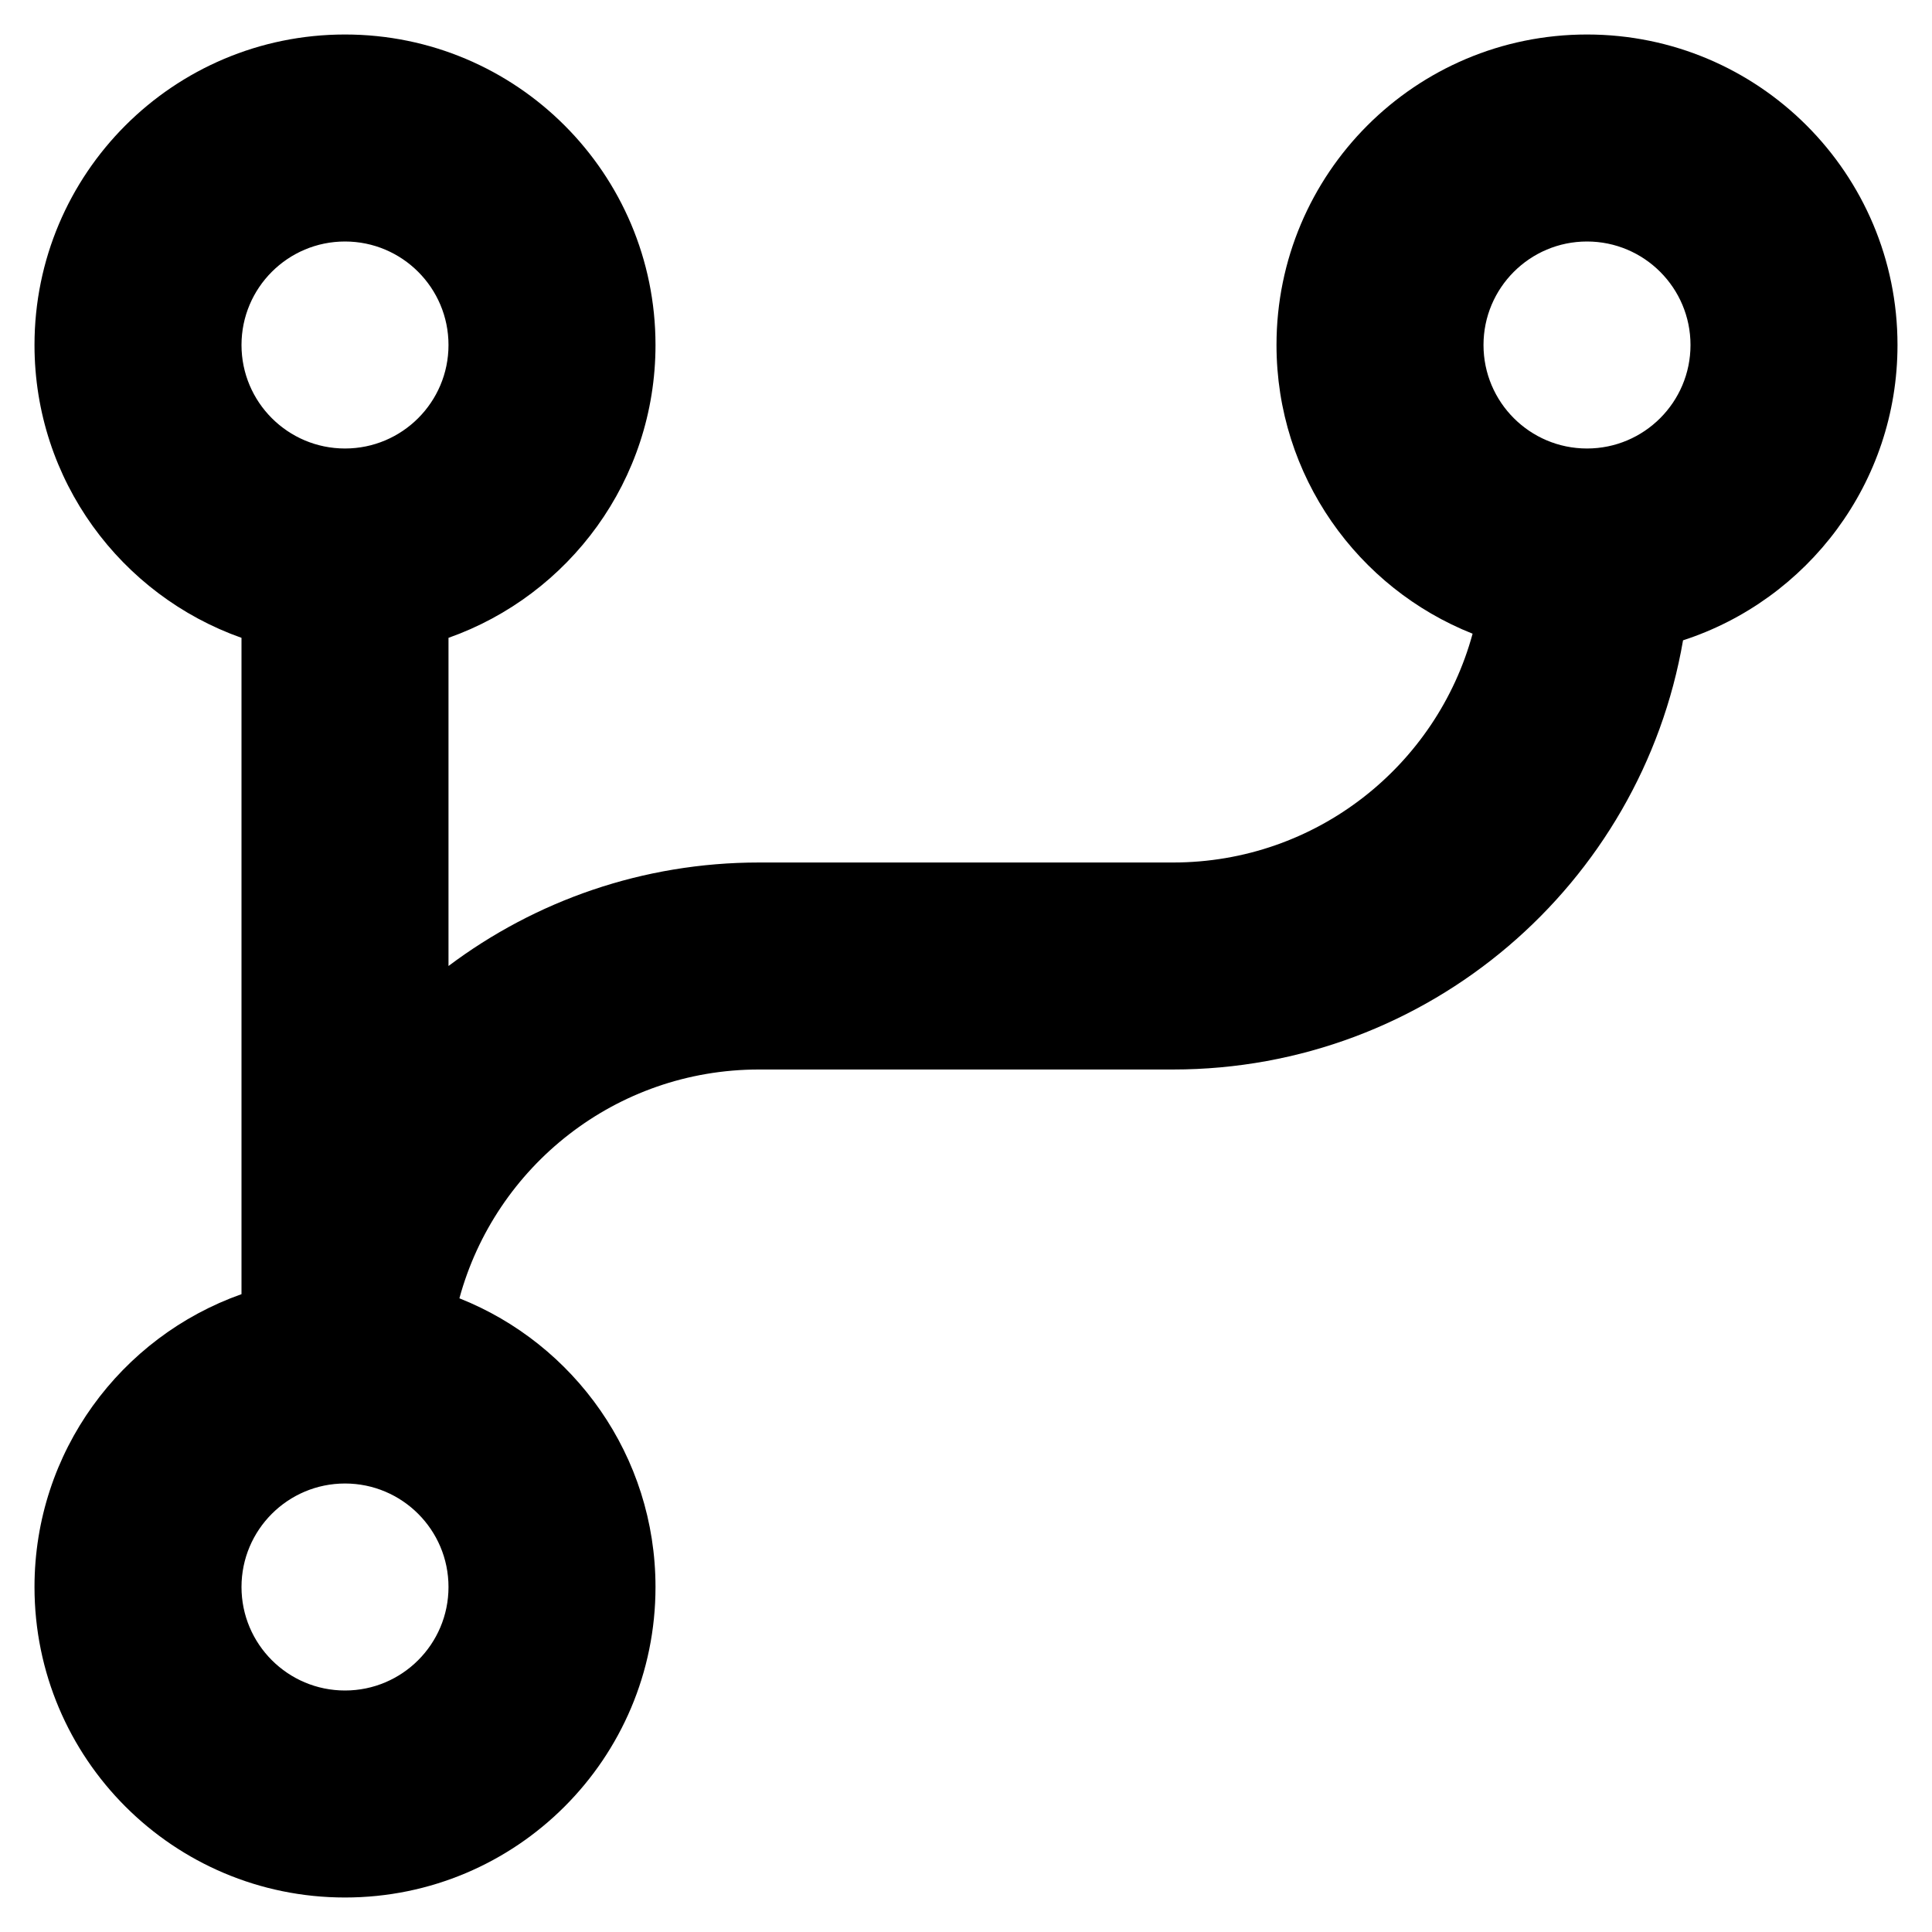 <svg width="14" height="14" viewBox="0 0 14 14" fill="none" xmlns="http://www.w3.org/2000/svg">
<path d="M3.329 9.408C4.161 9.738 4.75 10.55 4.75 11.5C4.75 12.743 3.743 13.75 2.5 13.75C1.257 13.75 0.25 12.743 0.25 11.5C0.25 10.52 0.876 9.687 1.75 9.378V4.622C0.876 4.313 0.25 3.48 0.25 2.5C0.25 1.257 1.257 0.25 2.5 0.25C3.743 0.25 4.75 1.257 4.75 2.5C4.75 3.48 4.124 4.313 3.25 4.622V7C3.877 6.529 4.656 6.25 5.5 6.25H8.5C9.538 6.25 10.411 5.548 10.671 4.592C9.839 4.262 9.25 3.45 9.25 2.5C9.25 1.257 10.257 0.25 11.5 0.25C12.743 0.25 13.75 1.257 13.75 2.5C13.75 3.5 13.098 4.347 12.196 4.64C11.892 6.406 10.353 7.75 8.5 7.75H5.5C4.462 7.75 3.589 8.452 3.329 9.408ZM2.5 10.75C2.086 10.75 1.75 11.086 1.75 11.5C1.75 11.914 2.086 12.25 2.5 12.25C2.914 12.25 3.25 11.914 3.25 11.5C3.25 11.086 2.914 10.75 2.5 10.75ZM2.5 1.75C2.086 1.75 1.75 2.086 1.75 2.5C1.75 2.914 2.086 3.25 2.5 3.25C2.914 3.25 3.25 2.914 3.25 2.5C3.25 2.086 2.914 1.75 2.5 1.75ZM11.5 1.75C11.086 1.75 10.75 2.086 10.75 2.5C10.75 2.914 11.086 3.25 11.5 3.25C11.914 3.25 12.25 2.914 12.25 2.5C12.25 2.086 11.914 1.75 11.5 1.75Z" fill="currentColor"/>
</svg>
